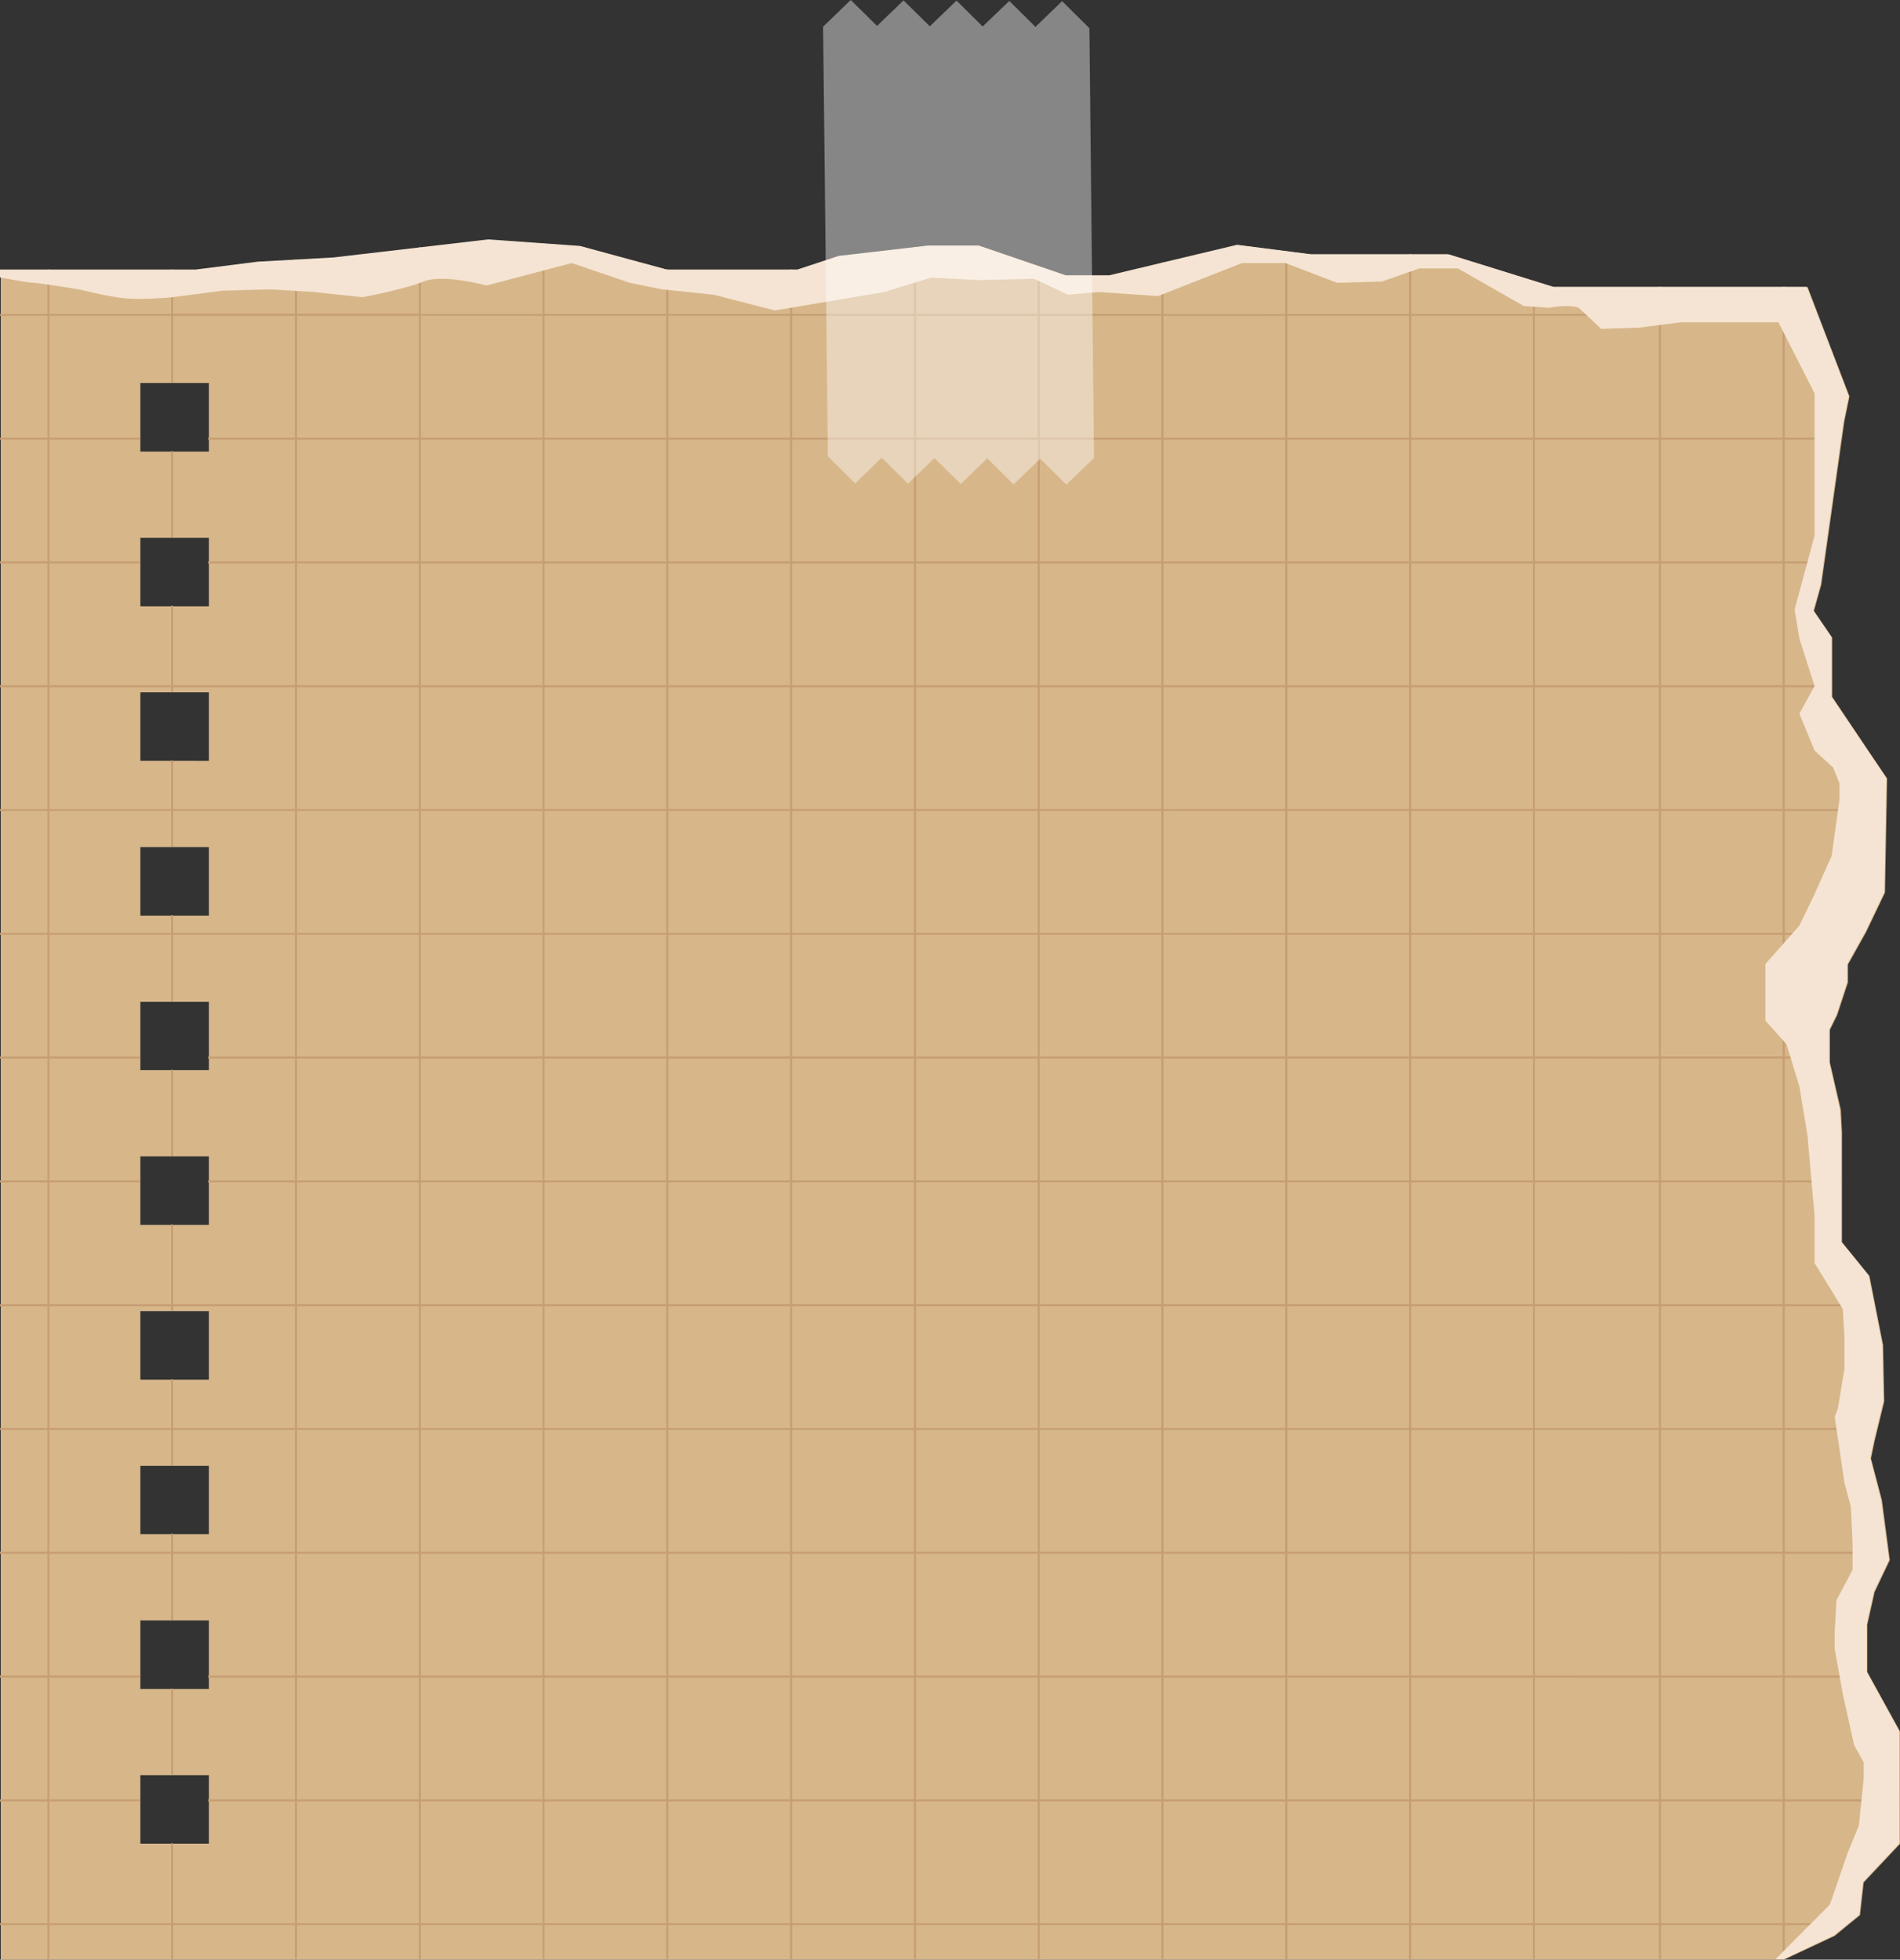 <svg xmlns="http://www.w3.org/2000/svg" width="989.6" height="1020.7" viewBox="0 0 989.6 1020.7" style=""><rect x="0" y="0" width="989.6" height="1020.7" fill="#333333" stroke="none"/><g><g data-name="Layer 2"><path d="M972.6 870.9v-24.7l3.8-17 7.9-16.6-4.1-31.2-5.7-21.7 1.9-9.2 5-20.6-.6-29.3-7.1-36-14.3-17.6v-57.1l-.6-11.8-5.7-24.7v-17l3.8-7.7 5.6-17v-9.3l9.5-17 9.8-20.5 1.1-59.4-7.9-11.7-20.7-30.8v-30.9l-9.5-13.9 3.8-13.6 12-85 2.7-13.1-21.8-56.9H809.4l-54.7-17H683l-38.3-4.9-66.6 15.9h-22.7l-45.3-15.5h-26.4l-46.5 5.4-21.5 7.1h-67.9l-45.4-12.3-47.8-3.4-80.5 9.4-39.4 2.2-32.4 4.1H.4v880.1h928.8l26.4-12.4 13.2-10.8 1.9-17 18.9-20.1v-58.6zm-863.8 89.4H73.1v-35.7h35.7zm0-80.6H73.1V844h35.7zm0-80.6H73.1v-35.6h35.7zm0-80.5H73.1v-35.7h35.7zm0-80.6H73.1v-35.7h35.7zm0-80.6H73.1v-35.6h35.7zm0-80.5H73.1v-35.7h35.7zm0-80.6H73.1v-35.7h35.7zm0-80.5H73.1v-35.7h35.7zm0-80.6H73.1v-35.7h35.7z" fill="#d7b78a"></path><g fill="#c79e74"><path d="M89.1 879.5h1.1v44.89h-1.1z"></path><path d="M89.1 557.2h1.1v44.89h-1.1z"></path><path d="M929.6 1002.7h32.2l1.3-1h-33.5v-63.4h59.6v-1.1h-59.6v-63.4h44.3l-.6-1.1h-43.7v-63.4h53.9l-.2-1.1h-53.7v-63.4h47.7l.3-1h-48v-63.4h46.9l-.3-1.1h-46.6v-63.4H959v-1.1h-29.4v-63.4h23.1v-1.1h-23.1v-63.4h41l.6-1h-41.6v-63.5h52.6v-1h-52.6V358h24.3v-1.1h-24.3v-63.4h20.1l.2-1.1h-20.3V229h29.3v-1h-29.3v-63.5h17.3l-.4-1h-16.9v-14.1h-1.1v14.1h-63.4v-14.1H864v14.1h-64.6v-17.1l-1-.3v17.4H735v-31.1h-1.1v31.1h-63.4v-32.7h-1.1v32.8H606v-27l-1.1.3v26.6h-63.4v-24.7l-1-.4v25.1h-63.4v-34.9l-1.1.2v34.7h-63.4v-23.1h-1.1v23.1h-63.4v-23.1H347v23.1h-63.4v-36.7h-1v36.8h-63.4v-34.8h-1.1v34.6h-63.4v-28.2h-1.1v28.2H90.2v-23h-1.1v23.1H25.7v-23.1h-1v23.1H0v1h24.7V228H0v1h24.7v63.4H0v1.1h24.7v63.4H0v1.1h24.7v63.4H0v1h24.7v63.5H0v1h24.7v63.4H0v1.1h24.7v63.4H0v1.1h24.7v63.4H0v1.1h24.7v63.4H0v1h24.7v63.4H0v1.1h24.7v63.4H0v1.1h24.7v63.4H0v1.1h24.7v63.4H0v1h24.7v17.8h1v-17.8h63.4v17.8h1.1v-17.8h63.4v17.8h1.1v-17.8h63.4v17.8h1.1v-17.8h63.4v17.8h1v-17.8H347v17.8h1.1v-17.8h63.4v17.8h1.1v-17.8H476v17.8h1.1v-17.8h63.4v17.8h1v-17.8h63.4v17.8h1.1v-17.8h63.4v17.8h1.1v-17.8h63.4v17.8h1.1v-17.8h63.4v17.8h1v-17.8H864v17.8h1.1v-17.8h63.4v17.8h.3l.8-.4zm-776-130h-45.2v1.1h45.2v63.4h-45.2v1.1h45.2v63.4H90.2v-41.6h-1.1v41.6H25.7v-63.4h47v-1.1h-47v-63.4h47v-1.1h-47v-63.4h63.4v34.5h1.1v-34.5h63.4zm0-64.5H90.2v-9.3h-1.1v9.3H25.7v-63.4h63.4v18.5h1.1v-18.5h63.4zm0-64.4H90.2v-25.4h-1.1v25.4H25.7v-63.4h63.4v2.3h1.1v-2.3h63.4zm0-193.5h-45.2v1.1h45.2v63.4h-45.2v1.1h45.2v63.4H90.2v-41.5h-1.1v41.5H25.7v-63.4h47v-1.1h-47v-63.4h47v-1.1h-47v-63.4h63.4v34.7h1.1v-34.7h63.4zm0-64.4H90.2v-9.2h-1.1v9.2H25.7v-63.5h63.4V441h1.1v-18.6h63.4zm0-64.5H90.2v-25.3h-1.1v25.3H25.7V358h63.4v2.4h1.1V358h63.4zm0-193.4h-45.2v1h45.2v63.4h-45.2v1.1h45.2v63.4H90.2v-41.4h-1.1v41.4H25.7v-63.4h47v-1.1h-47V229h47v-1h-47v-63.5h63.4v34.8h1.1v-34.8h63.4zm64.5 773.7h-63.4v-63.4h63.4zm0-64.5h-63.4v-63.4h63.4zm0-64.5h-63.4v-63.4h63.4zm0-64.5h-63.4v-63.4h63.4zm0-64.4h-63.4v-63.4h63.4zm0-64.5h-63.4v-63.4h63.4zm0-64.5h-63.4v-63.4h63.4zm0-64.5h-63.4v-63.4h63.4zm0-64.4h-63.4v-63.5h63.4zm0-64.5h-63.4V358h63.4zm0-64.5h-63.4v-63.4h63.4zm0-64.5h-63.4V229h63.4zm0-64.4h-63.4v-63.5h63.4zm64.5 773.7h-63.4v-63.4h63.4zm0-64.5h-63.4v-63.4h63.4zm0-64.5h-63.4v-63.4h63.4zm0-64.5h-63.4v-63.4h63.4zm0-64.4h-63.4v-63.4h63.4zm0-64.5h-63.4v-63.4h63.4zm0-64.5h-63.4v-63.4h63.4zm0-64.5h-63.4v-63.4h63.4zm0-64.4h-63.4v-63.5h63.4zm0-64.5h-63.4V358h63.4zm0-64.5h-63.4v-63.4h63.4zm0-64.5h-63.4V229h63.4zm0-64.4h-63.4v-63.5h63.4zm64.4 773.7h-63.4v-63.4H347zm0-64.5h-63.4v-63.4H347zm0-64.5h-63.4v-63.4H347zm0-64.5h-63.4v-63.4H347zm0-64.4h-63.4v-63.4H347zm0-64.5h-63.4v-63.4H347zm0-64.5h-63.4v-63.4H347zm0-64.5h-63.4v-63.4H347zm0-64.4h-63.4v-63.5H347zm0-64.5h-63.4V358H347zm0-64.5h-63.4v-63.4H347zm0-64.5h-63.4V229H347zm0-64.4h-63.4v-63.5H347zm64.5 773.7h-63.4v-63.4h63.4zm0-64.5h-63.4v-63.4h63.4zm0-64.5h-63.4v-63.4h63.4zm0-64.5h-63.4v-63.4h63.4zm0-64.4h-63.4v-63.4h63.4zm0-64.5h-63.4v-63.4h63.4zm0-64.5h-63.4v-63.4h63.4zm0-64.5h-63.4v-63.4h63.4zm0-64.4h-63.4v-63.5h63.4zm0-64.5h-63.4V358h63.4zm0-64.5h-63.4v-63.4h63.4zm0-64.5h-63.4V229h63.4zm0-64.4h-63.4v-63.5h63.4zm64.5 773.7h-63.4v-63.4H476zm0-64.5h-63.4v-63.4H476zm0-64.5h-63.4v-63.4H476zm0-64.5h-63.4v-63.4H476zm0-64.4h-63.4v-63.4H476zm0-64.5h-63.4v-63.4H476zm0-64.5h-63.4v-63.4H476zm0-64.5h-63.4v-63.4H476zm0-64.4h-63.4v-63.5H476zm0-64.5h-63.4V358H476zm0-64.5h-63.4v-63.4H476zm0-64.5h-63.4V229H476zm0-64.4h-63.4v-63.5H476zm64.5 773.7h-63.4v-63.4h63.4zm0-64.5h-63.4v-63.4h63.4zm0-64.5h-63.4v-63.4h63.4zm0-64.5h-63.4v-63.4h63.4zm0-64.4h-63.4v-63.4h63.4zm0-64.5h-63.4v-63.4h63.4zm0-64.5h-63.4v-63.4h63.4zm0-64.5h-63.4v-63.4h63.4zm0-64.4h-63.4v-63.5h63.4zm0-64.5h-63.4V358h63.4zm0-64.5h-63.4v-63.4h63.4zm0-64.5h-63.4V229h63.4zm0-64.4h-63.4v-63.5h63.4zm64.4 773.7h-63.4v-63.4h63.4zm0-64.5h-63.4v-63.4h63.4zm0-64.5h-63.4v-63.4h63.4zm0-64.5h-63.4v-63.4h63.4zm0-64.4h-63.4v-63.4h63.4zm0-64.5h-63.4v-63.4h63.4zm0-64.5h-63.4v-63.4h63.4zm0-64.5h-63.4v-63.4h63.4zm0-64.4h-63.4v-63.5h63.4zm0-64.5h-63.4V358h63.4zm0-64.5h-63.4v-63.4h63.4zm0-64.5h-63.4V229h63.4zm0-64.4h-63.4v-63.5h63.4zm64.5 773.7H606v-63.4h63.4zm0-64.5H606v-63.4h63.4zm0-64.5H606v-63.4h63.4zm0-64.5H606v-63.4h63.4zm0-64.4H606v-63.4h63.4zm0-64.5H606v-63.4h63.4zm0-64.5H606v-63.4h63.4zm0-64.5H606v-63.4h63.4zm0-64.4H606v-63.5h63.4zm0-64.5H606V358h63.4zm0-64.5H606v-63.4h63.4zm0-64.5H606V229h63.4zm0-64.4H606v-63.5h63.4zm64.5 773.7h-63.4v-63.4h63.4zm0-64.5h-63.4v-63.4h63.4zm0-64.5h-63.4v-63.4h63.4zm0-64.5h-63.4v-63.4h63.4zm0-64.4h-63.4v-63.4h63.4zm0-64.5h-63.4v-63.4h63.4zm0-64.5h-63.4v-63.4h63.4zm0-64.5h-63.4v-63.4h63.4zm0-64.4h-63.4v-63.5h63.4zm0-64.5h-63.4V358h63.4zm0-64.5h-63.4v-63.4h63.4zm0-64.5h-63.4V229h63.4zm0-64.4h-63.4v-63.5h63.4zm64.5 773.7H735v-63.4h63.4zm0-64.5H735v-63.4h63.4zm0-64.5H735v-63.4h63.4zm0-64.5H735v-63.4h63.4zm0-64.4H735v-63.4h63.4zm0-64.5H735v-63.4h63.4zm0-64.5H735v-63.4h63.4zm0-64.5H735v-63.4h63.4zm0-64.4H735v-63.5h63.4zm0-64.5H735V358h63.4zm0-64.5H735v-63.4h63.4zm0-64.5H735V229h63.4zm0-64.4H735v-63.5h63.4zm65.6 773.7h-64.6v-63.4H864zm0-64.5h-64.6v-63.4H864zm0-64.5h-64.6v-63.4H864zm0-64.5h-64.6v-63.4H864zm0-64.4h-64.6v-63.4H864zm0-64.5h-64.6v-63.4H864zm0-64.5h-64.6v-63.4H864zm0-64.5h-64.6v-63.4H864zm0-64.4h-64.6v-63.5H864zm0-64.5h-64.6V358H864zm0-64.5h-64.6v-63.4H864zm0-64.5h-64.6V229H864zm0-64.4h-64.6v-63.5H864zm64.5 773.7h-63.4v-63.4h63.4zm0-64.5h-63.4v-63.4h63.4zm0-64.5h-63.4v-63.4h63.4zm0-64.5h-63.4v-63.4h63.4zm0-64.4h-63.4v-63.4h63.4zm0-64.5h-63.4v-63.4h63.4zm0-64.5h-63.4v-63.4h63.4zm0-64.5h-63.4v-63.4h63.4zm0-64.4h-63.4v-63.5h63.4zm0-64.5h-63.4V358h63.4zm0-64.5h-63.4v-63.4h63.4zm0-64.5h-63.4V229h63.4zm0-64.4h-63.4v-63.5h63.4z"></path><path d="M89.1 235h1.1v44.89h-1.1z"></path></g><path d="M928.8 1020.5h-4.1l28.4-28.5 9.2-26.8 5.9-14.4 2.5-24.7v-8.2l-5-8.9-5.9-26.8-4.2-23.3v-9l.9-16.4 8.4-15.8V804l-.9-19.2-3.3-12.4-5.1-34.3 1.7-4.8 3.4-20.6v-15.8l-.9-15.1-14.7-24v-24.7l-3.7-41.8-4.2-25.4-6.7-22-11-12.3v-29.5l17.7-20 7.9-16.4 8.9-19.9 4.1-29.5v-8.2l-3.3-8.3-9.7-8.9-7.9-19.2 7.9-14.4-7.9-24.7-2.5-15.1 10.4-38.5v-74.1l-18.8-37h-51.2l-21 2.7-20.1.7-11.8-11c-5.8-2-15.1 0-15.1 0l-13.4-.9-34.4-19.6h-20.1l-19.3 6.8-23.5.7-26.9-10.3h-22.6l-43.7 17.2-31-2.1-15.9 1.4-17.7-8.3-28.5.7-25.2-1.3-24.3 7.5-57 9.6-31.9-8.2-26.9-2.8-16.8-3.4-30.2-10.3-44.4 11.7s-22.7-6.2-32.7-2.1-31.9 8.2-31.9 8.2l-25.2-2.7-22.6-1.4-25.2.7-26 3.4s-14.3 1.4-23.5.7-25.2-4.8-25.2-4.8-21-3.4-23.5-3.4S8.3 146 0 144.5v-4.1h101.9l32.3-4.1 39.5-2.2 80.5-9.4 47.8 3.4 45.3 12.3h68l21.5-7.1 46.5-5.4h26.4l45.3 15.5h22.7l66.6-15.9 38.2 4.9h71.8l54.7 17h132.1l21.8 56.9-2.7 13.1-12 85-3.8 13.6 9.5 13.9v30.9l20.7 30.8 7.9 11.7-1.1 59.4-9.8 20.5-9.5 17v9.3l-5.6 17-3.8 7.7v17l5.6 24.7.7 11.8v57.1l14.3 17.6 7.1 36 .6 29.3-5 20.6-1.9 9.2 5.6 21.6 4.2 31.3L976 829l-3.8 17v24.7l17 30.9v58.6l-18.9 20.1-1.9 17-13.2 10.8z" fill="#f5e4d3"></path><g opacity=".41" fill="#fff"><path d="M456.8 14.3L443.1.7l-13.8 13.4 2.4 223.4 13.7 13.5 13.8-13.3 13.7 13.5 13.8-13.4 13.7 13.5 13.8-13.3 13.7 13.5 13.9-13.4 13.6 13.6 13.9-13.4-2.5-223.4-13.6-13.5-13.9 13.4-13.6-13.6-13.9 13.4-13.6-13.5-13.9 13.3L470.6.9l-13.8 13.4z"></path><path d="M555.4 252.4l-13.6-13.5-13.9 13.4-13.7-13.6-13.8 13.4-13.7-13.5-13.8 13.3-13.7-13.5-13.8 13.4-14.2-14.1-2.5-223.8L443.1 0l13.7 13.5L470.6.2l13.7 13.5L498.2.3l13.6 13.5L525.7.5 539.3 14 553.2.6l14.2 14.1v.2l2.4 223.6zm-13.6-15l13.6 13.5 13.3-12.8-2.4-223-13.1-13-13.9 13.4L525.7 2l-13.9 13.3-13.6-13.5-13.9 13.4-13.7-13.5L456.8 15 443.1 1.5l-13.3 12.8 2.5 223 13.1 13 13.8-13.4 13.7 13.5 13.8-13.3 13.7 13.5 13.8-13.4 13.7 13.6z"></path></g></g></g></svg>